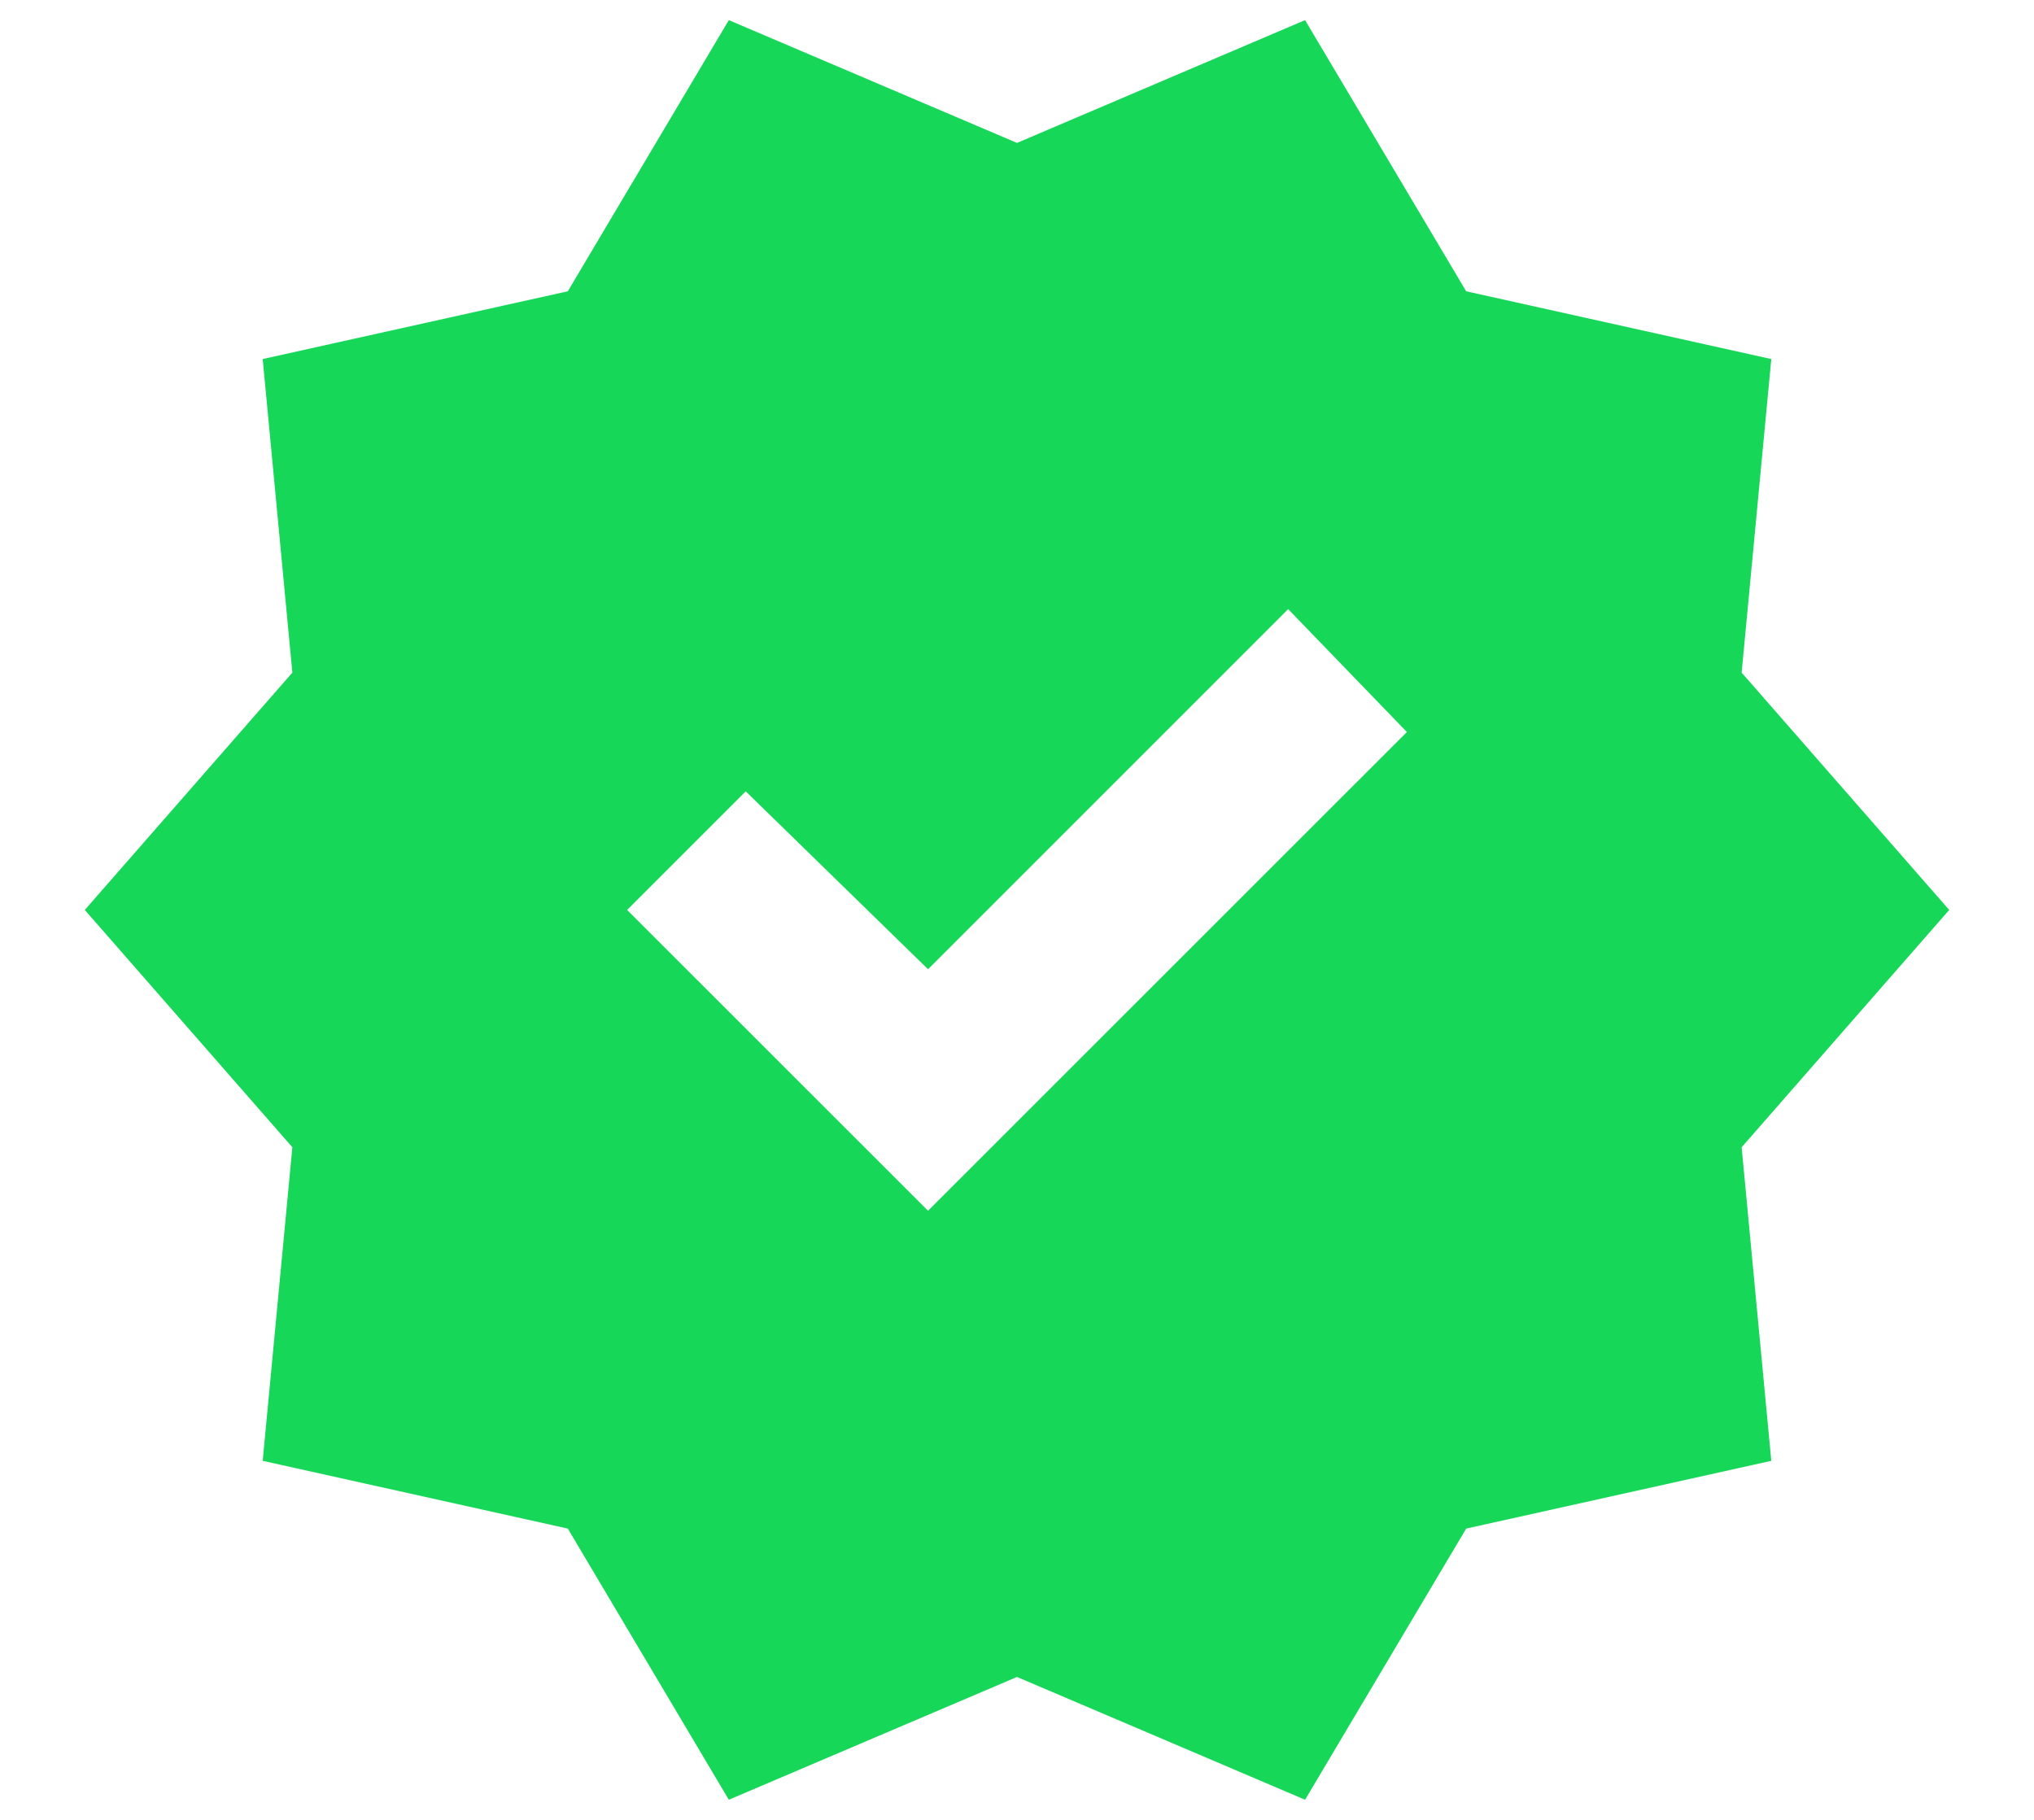 <svg width="19" height="17" viewBox="0 0 19 17" fill="none" xmlns="http://www.w3.org/2000/svg">
<path d="M6.808 16.812L5.304 14.279L2.454 13.646L2.731 10.717L0.792 8.5L2.731 6.283L2.454 3.354L5.304 2.721L6.808 0.188L9.5 1.335L12.191 0.188L13.696 2.721L16.546 3.354L16.269 6.283L18.208 8.5L16.269 10.717L16.546 13.646L13.696 14.279L12.191 16.812L9.5 15.665L6.808 16.812ZM8.669 11.31L13.142 6.838L12.033 5.69L8.669 9.054L6.966 7.392L5.858 8.5L8.669 11.31Z" fill="#16D758"/>
</svg>
